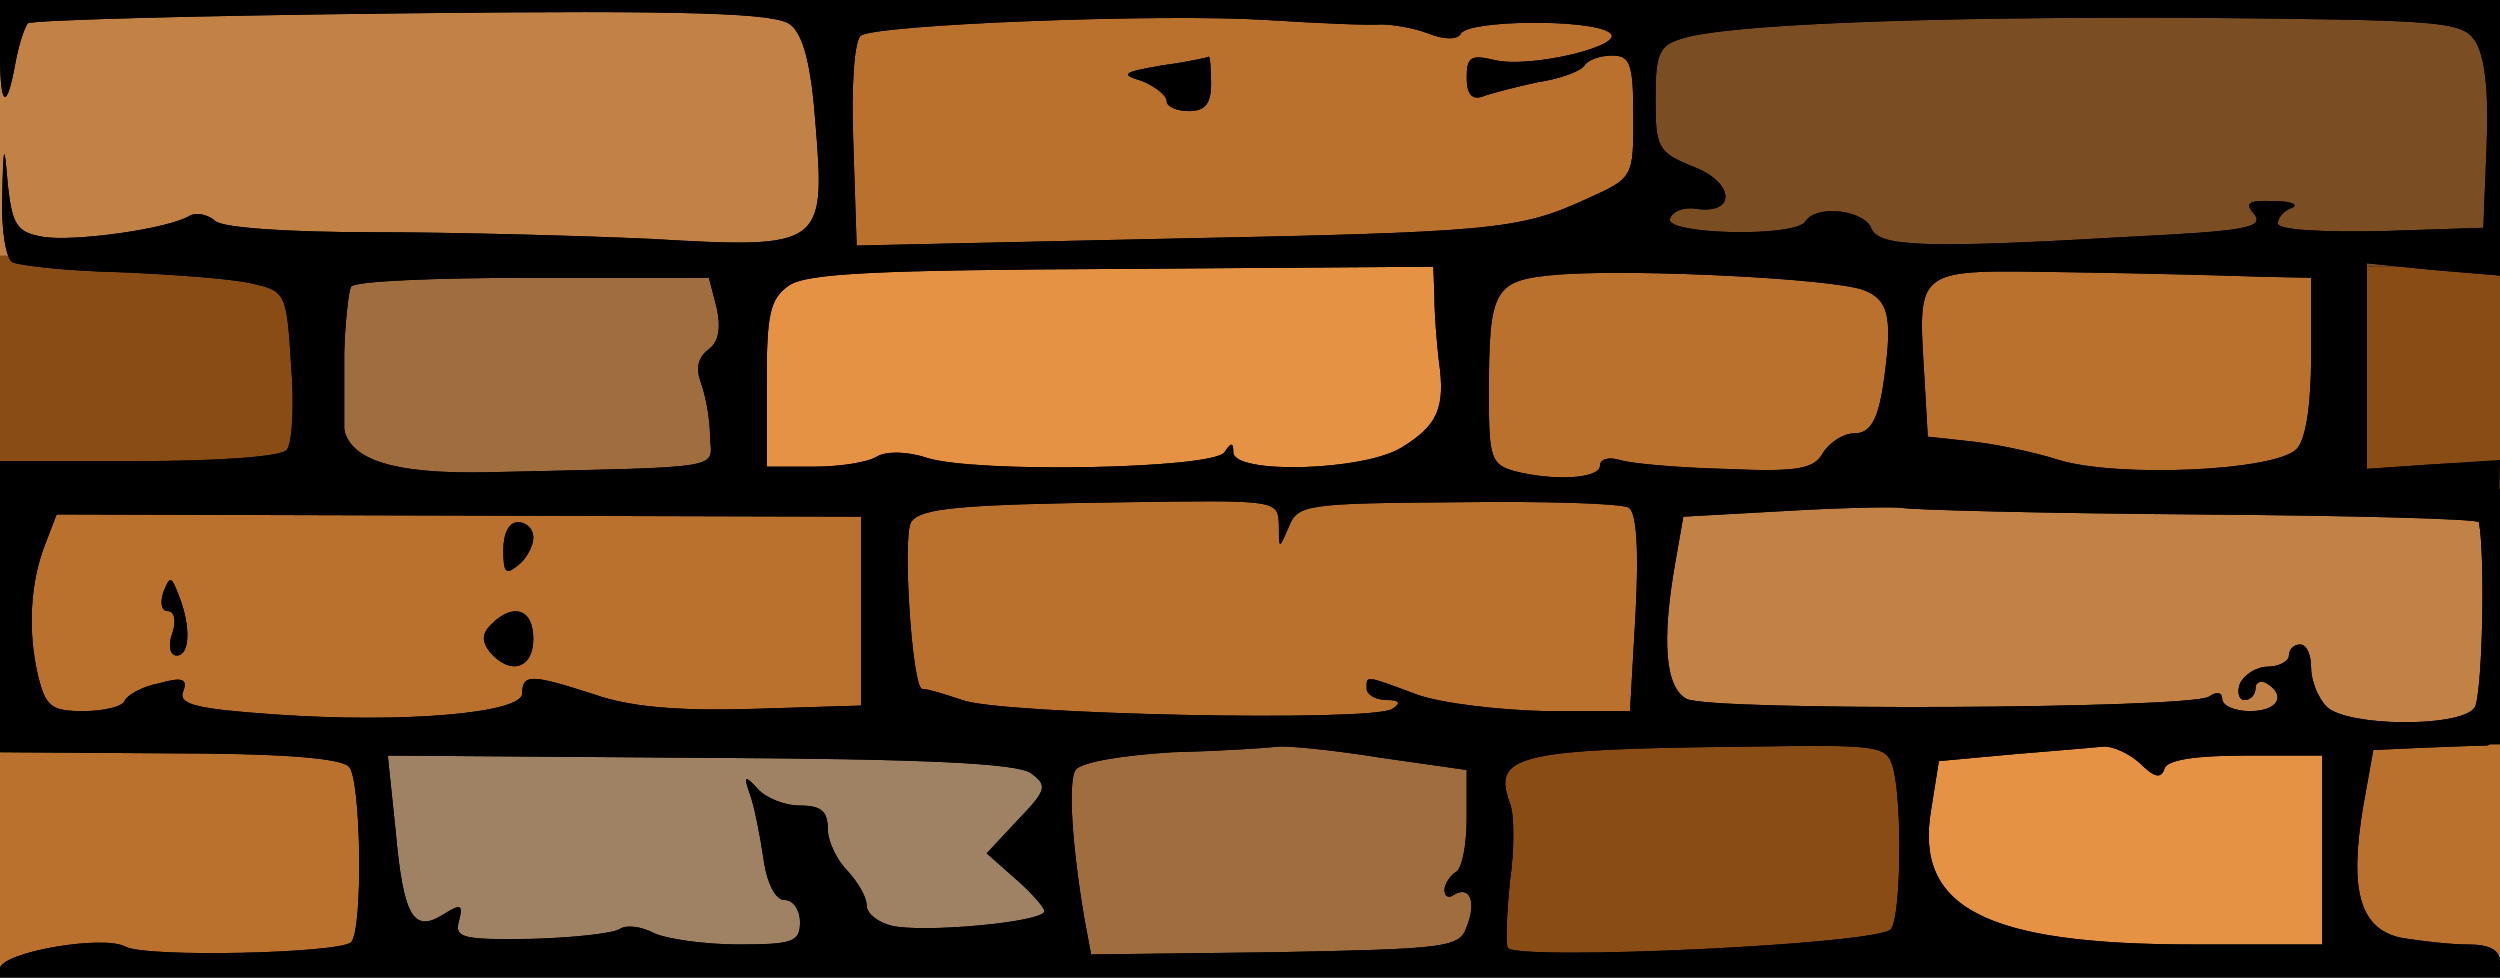 <svg width="225" height="88" viewBox="0 0 225 88" fill="none" xmlns="http://www.w3.org/2000/svg">
<g clip-path="url(#clip0_363_213)">
<rect width="225" height="88" fill="black"/>
<rect width="74" height="24" fill="#C28246"/>
<rect x="150" y="44" width="74" height="21" fill="#C28246"/>
<rect x="75" width="74" height="24" fill="#BA712E"/>
<rect x="1" y="43" width="77" height="24" fill="#BA712E"/>
<rect x="149" width="76" height="24" fill="#7A4D23"/>
<rect x="69" y="24" width="66" height="20" fill="#E69245"/>
<rect x="172" y="67" width="40" height="20" fill="#E69245"/>
<rect x="133" y="23" width="76" height="21" fill="#BA712E"/>
<rect x="81" y="45" width="68" height="21" fill="#BA712E"/>
<rect y="67" width="35" height="20" fill="#BA712E"/>
<rect x="212" y="67" width="34" height="20" fill="#BA712E"/>
<rect y="23" width="29" height="20" fill="#884C14"/>
<rect x="135" y="66" width="37" height="20" fill="#884C14"/>
<rect x="35" y="67" width="62" height="20" fill="#9F8164"/>
<rect x="31" y="23" width="34" height="20" fill="#9F6D3E"/>
<rect x="95" y="67" width="38" height="20" fill="#9F6D3E"/>
<rect x="213" y="24" width="12" height="20" fill="#884C14"/>
<path d="M0 4.7C0 9.7 0.6 10.1 1.4 5.6C1.7 4 2.2 2.5 2.5 2.1C2.9 1.8 18.1 1.4 36.3 1.2C62.5 0.9 69.8 1.2 71.1 2.2C72.3 3.1 73 5.8 73.4 11.2C74.3 22.2 74 22.4 58.6 21.5C51.9 21.2 40.7 20.9 33.6 20.9C25.9 20.9 20.1 20.5 19.4 19.9C18.7 19.3 17.7 19.1 17.1 19.4C15.2 20.6 6.5 21.8 3.8 21.3C1.5 20.9 1.1 20.2 0.7 16.6C0.4 12.8 0.3 12.8 0.2 17.7C0.1 20.5 0.5 23.2 1.1 23.6C1.7 23.9 6.1 24.4 10.8 24.5C15.6 24.7 20.9 25.1 22.6 25.5C25.7 26.2 25.8 26.3 26.2 32.9C26.5 36.5 26.3 39.9 25.8 40.5C25.3 41.1 19.5 41.5 12.5 41.5H0V54.6V67.7L15.1 67.8C25 67.8 30.6 68.2 31.4 69C32.5 70.1 32.7 83.6 31.6 84.8C30.5 85.8 13.2 86.2 11.3 85.2C9.3 84.1 0 85.7 0 87.2C0 87.8 207.7 87.7 214.5 87.1C215.1 87.1 217.6 87.3 220.3 87.6C224.2 88.1 225 87.9 225 86.6C225 85.5 224.1 85 222.1 85C220.5 85 217.9 84.7 216.1 84.4C212.4 83.6 211.4 80.2 212.7 72.5L213.6 67.5L218 67.3C220.5 67.2 223.1 67.1 223.8 67.1C224.8 67 225 64.1 224.8 54.2L224.5 41.5L218.8 41.8L213 42.2V33V23.7L219 24.3L225 24.8V12.4V-0H112.5H0V4.7ZM124.3 2.2C125.3 2.2 127.2 2.5 128.5 3C130 3.6 131.2 3.6 131.5 3C132.3 1.8 143 1.7 144.8 2.9C146.7 4 137.8 6.2 134.5 5.4C132.4 4.9 132 5.1 132 7C132 8.5 132.5 9 133.4 8.7C134.2 8.4 136.5 7.8 138.4 7.4C140.4 7.1 142.3 6.4 142.6 5.9C142.9 5.4 144 5 145.1 5C146.7 5 147 5.7 147 10.5C147 16 147 16 142.8 17.9C136.7 20.7 134.5 20.9 104.3 21.5L77.1 22.1L76.8 12.9C76.6 7.6 76.9 3.5 77.5 3.2C79 2.2 104.4 1.2 114 1.8C118.7 2.1 123.3 2.3 124.3 2.2ZM222.7 3.6C223.6 4.9 224 7.9 223.8 13L223.5 20.5L214.3 20.8C208.9 20.9 205 20.7 205 20.1C205 19.6 205.6 18.9 206.3 18.7C206.9 18.4 206.2 18.1 204.6 18.1C202.3 18 202 18.3 202.9 19.3C203.8 20.5 201.9 20.8 191.8 21.3C172.9 22.4 169 22.2 168.4 20.5C167.7 18.9 163.5 18.4 162.5 19.9C161.7 21.4 149.8 21.1 150.3 19.7C150.5 19 151.6 18.6 152.7 18.8C156.3 19.3 156.1 16.4 152.4 15C149.2 13.7 149 13.3 149 8.9C149 4.9 149.3 4.1 151.3 3.5C155.2 2.2 172.8 1.5 197.4 1.6C219.5 1.8 221.5 1.9 222.7 3.6ZM129.1 26.8C129.1 28.3 129.3 30.8 129.5 32.5C130.1 36.7 129.4 38.3 126.1 40.3C122.6 42.4 111 42.7 111 40.7C111 39.8 110.8 39.8 110.2 40.7C109.2 42.2 87.8 42.6 83.4 41.2C81.6 40.6 79.7 40.6 78.9 41.1C78.1 41.6 75.6 42 73.3 42H69V34.6C69 28.2 69.3 26.9 71 25.7C72.6 24.6 78.7 24.3 101 24.2L129 24L129.1 26.8ZM167.7 26.1C170.1 27 170.4 28.7 169.4 35.2C168.9 38 168.2 39 166.9 39C165.9 39 164.7 39.8 164.1 40.7C163.3 42.2 161.9 42.5 155.3 42.2C151 42.1 146.7 41.7 145.8 41.4C144.8 41.1 144 41.3 144 41.9C144 43.1 139.8 43.3 136.3 42.4C134.2 41.8 134 41.2 134 35.6C134 25.8 134.4 25.2 140.4 24.7C147.8 24.2 165 25.1 167.7 26.1ZM203.3 24.9L208 25V32.1C208 36.5 207.5 39.6 206.7 40.4C204.8 42.4 190.6 43 185.3 41.4C182.8 40.6 179.2 39.9 177.2 39.7L173.5 39.3L173.2 34C172.6 23.9 172.2 24.3 186.2 24.5C193 24.6 200.6 24.8 203.3 24.9ZM64.5 27.7C64.9 29.5 64.7 30.8 63.7 31.5C62.8 32.2 62.6 33.2 63.1 34.5C63.5 35.6 63.9 37.7 63.9 39.2C64 42.3 65.9 42 44 42.5C35.1 42.7 31 41.3 30.9 38C30.7 33.5 31.2 26.5 31.6 25.8C31.9 25.3 39.2 25 48 25H63.8L64.5 27.7ZM115.1 47.2C115.1 49.5 115.1 49.5 116 47.4C116.8 45.4 117.6 45.3 131.2 45.2C139 45.1 146 45.3 146.6 45.7C147.3 46.2 147.5 49.5 147.2 55.2L146.7 64H139.1C134.9 63.9 129.7 63.3 127.5 62.5C122.7 60.7 123 60.8 123 62C123 62.5 123.8 63 124.8 63C126 63 126.1 63.3 125.3 63.8C123.5 65 89.9 64.3 86.6 63C85.1 62.5 83.5 62 83 62C82.1 62 81.2 48.3 82 47C82.8 45.7 86.6 45.4 101.3 45.2C114.9 45 115 45 115.1 47.2ZM197.9 46.3C211.7 46.4 223 46.7 223.1 47C223.7 50.2 223.4 62.8 222.7 63.7C221.4 65.5 211.2 65.4 209.4 63.6C208.6 62.8 208 61.2 208 60.1C208 58.9 207.6 58 207 58C206.5 58 206 58.4 206 59C206 59.5 205.1 60 204.1 60C203.1 60 202 60.7 201.6 61.5C201.3 62.3 201.5 63 202 63C202.6 63 203 62.5 203 61.9C203 61.4 203.5 61.2 204 61.5C205.8 62.6 205 64 202.5 64C201.1 64 200 63.5 200 62.9C200 62.3 199.5 62.2 198.8 62.7C196.9 63.8 153.9 64 151.8 62.9C149.9 61.9 149.5 57.8 150.8 50.5L151.5 46.5L160.5 46C165.5 45.7 170.2 45.6 171.1 45.7C172 45.9 184.1 46.2 197.9 46.3ZM77.5 55V63.5L67.7 63.8C60.9 64 56.6 63.6 53.5 62.5C47.9 60.7 47 60.6 47 62.4C47 64.2 36.3 65.1 24.8 64.3C17.6 63.8 16 63.4 16.5 62.2C16.9 61.1 16.4 60.9 14.3 61.5C12.7 61.8 11.4 62.6 11.2 63.1C11 63.6 9.3 64 7.5 64C4.6 64 4.1 63.6 3.4 60.7C2.5 56.8 2.7 52.4 4.1 48.9L5.1 46.3L41.3 46.4L77.5 46.5V55ZM124.3 68.2L132 69.3V73.6C132 76 131.6 78.2 131 78.5C130.5 78.8 130 79.6 130 80.1C130 80.7 130.4 80.9 130.9 80.5C132.3 79.7 132.9 81.2 132 83.4C131.4 85.3 130.1 85.4 114.8 85.7L98.2 85.9L97.6 82.7C96.5 76.2 96.1 70.4 96.8 69.3C97.3 68.6 100.8 68 105.5 67.7C109.9 67.6 114.2 67.3 115 67.2C115.8 67.1 120 67.5 124.3 68.2ZM170.4 69.2C171.2 72.4 171.1 82.3 170.2 83.6C169.4 85 136.4 86.5 135.7 85.3C135.5 84.9 135.6 82.2 135.9 79.3C136.3 76.5 136.3 73.3 135.9 72.3C134.3 68 136.4 67.4 157.1 67.2C169.5 67 169.8 67.1 170.4 69.2ZM192.6 68.7C193.9 70 194.5 70.1 194.8 69.2C195 68.4 197.5 68 202.1 68H209V76.5V85H197.3C178.7 85 172.3 81.7 173.8 72.9L174.5 68.5L181 67.9C184.6 67.6 188.3 67.3 189.2 67.2C190.1 67.1 191.6 67.8 192.6 68.7ZM92.8 69.6C94.3 70.7 94.2 71.1 91.6 73.8L88.8 76.8L91.4 79.1C92.8 80.3 94 81.7 94 82C94 83 82.9 84 80.2 83.3C79 83 78 82.2 78 81.5C78 80.7 77.2 79.4 76.3 78.4C75.3 77.4 74.5 75.7 74.5 74.6C74.5 73 73.9 72.5 72 72.5C70.6 72.5 68.9 71.8 68.2 71C67 69.7 66.9 69.8 67.5 71.5C67.9 72.6 68.4 75.2 68.7 77.2C69 79.5 69.8 81 70.6 81C71.4 81 72 81.9 72 83C72 84.8 71.3 85 66.4 85C63.4 85 60 84.5 58.9 84C57.8 83.4 56.4 83.2 55.8 83.6C55.2 84 51.6 84.4 47.8 84.5C41.6 84.6 40.9 84.4 41.3 82.9C41.7 81.4 41.5 81.3 39.9 82.3C37.2 84 36.3 82.5 35.6 74.7L34.9 68L63.1 68.2C83.4 68.3 91.6 68.7 92.8 69.6Z" fill="black"/>
<path d="M104.5 5.9C101 6.5 100.8 6.7 102.8 7.3C104 7.8 105 8.6 105 9.1C105 9.6 105.9 10 107 10C108.5 10 109 9.3 109 7.5C109 6.1 108.9 5.1 108.8 5.1C108.6 5.2 106.7 5.6 104.5 5.9Z" fill="black"/>
<path d="M45.3 49.499C45.3 51.499 45.5 51.799 46.6 50.899C47.4 50.299 48 49.099 48 48.399C48 47.599 47.4 46.999 46.6 46.999C45.8 46.999 45.3 47.999 45.3 49.499Z" fill="black"/>
<path d="M14.7 53.3C14.4 54.2 14.5 55 15.1 55C15.7 55 15.9 55.9 15.5 57C15.1 58.1 15.3 59 15.9 59C17.1 59 17.2 56.4 16.1 53.6C15.4 51.8 15.3 51.8 14.7 53.3Z" fill="black"/>
<path d="M44.2 56.199C43.4 56.999 43.3 57.699 44.1 58.699C45.9 60.799 48 60.199 48 57.499C48 54.799 46.2 54.199 44.2 56.199Z" fill="black"/>
<path d="M0 4.7C0 9.7 0.6 10.1 1.4 5.6C1.7 4 2.2 2.5 2.5 2.1C2.9 1.8 18.1 1.4 36.3 1.2C62.5 0.9 69.8 1.2 71.1 2.2C72.3 3.1 73 5.8 73.4 11.2C74.3 22.2 74 22.4 58.6 21.5C51.9 21.2 40.7 20.9 33.6 20.9C25.9 20.9 20.1 20.5 19.4 19.9C18.7 19.3 17.7 19.1 17.1 19.4C15.2 20.6 6.5 21.8 3.8 21.3C1.5 20.9 1.1 20.2 0.7 16.6C0.4 12.8 0.3 12.8 0.2 17.7C0.1 20.5 0.5 23.2 1.1 23.6C1.7 23.9 6.1 24.4 10.8 24.5C15.6 24.7 20.9 25.1 22.6 25.5C25.7 26.2 25.8 26.3 26.2 32.9C26.5 36.5 26.3 39.9 25.8 40.5C25.3 41.1 19.5 41.5 12.5 41.5H0V54.6V67.7L15.1 67.8C25 67.8 30.6 68.2 31.4 69C32.5 70.1 32.7 83.6 31.6 84.8C30.5 85.8 13.2 86.2 11.3 85.2C9.3 84.1 0 85.7 0 87.2C0 87.8 207.7 87.7 214.5 87.1C215.1 87.1 217.6 87.3 220.3 87.6C224.2 88.1 225 87.9 225 86.6C225 85.5 224.1 85 222.1 85C220.5 85 217.9 84.7 216.1 84.4C212.4 83.6 211.4 80.2 212.7 72.5L213.6 67.5L218 67.3C220.5 67.2 223.1 67.1 223.8 67.1C224.8 67 225 64.1 224.8 54.2L225 41.4L218.8 41.8L213 42.2V33V23.7L219 24.3L225 24.8V12.4V-0H112.5H0V4.7ZM124.3 2.2C125.3 2.2 127.2 2.5 128.5 3C130 3.6 131.2 3.6 131.5 3C132.3 1.8 143 1.7 144.8 2.9C146.7 4 137.8 6.2 134.5 5.4C132.4 4.9 132 5.1 132 7C132 8.5 132.5 9 133.4 8.7C134.2 8.4 136.5 7.8 138.4 7.4C140.4 7.1 142.3 6.4 142.6 5.9C142.9 5.4 144 5 145.1 5C146.7 5 147 5.7 147 10.5C147 16 147 16 142.8 17.9C136.7 20.7 134.5 20.9 104.3 21.5L77.1 22.1L76.8 12.9C76.6 7.6 76.9 3.5 77.5 3.2C79 2.2 104.4 1.2 114 1.8C118.7 2.1 123.3 2.3 124.3 2.2ZM222.7 3.6C223.6 4.9 224 7.9 223.8 13L223.5 20.5L214.3 20.8C208.9 20.9 205 20.7 205 20.1C205 19.6 205.6 18.9 206.3 18.7C206.9 18.4 206.2 18.1 204.6 18.1C202.3 18 202 18.3 202.9 19.3C203.8 20.5 201.9 20.8 191.8 21.3C172.9 22.4 169 22.2 168.4 20.5C167.7 18.9 163.5 18.4 162.5 19.9C161.7 21.4 149.8 21.1 150.3 19.7C150.5 19 151.6 18.6 152.7 18.8C156.3 19.3 156.1 16.4 152.4 15C149.2 13.7 149 13.3 149 8.9C149 4.9 149.3 4.1 151.3 3.5C155.2 2.2 172.8 1.5 197.4 1.6C219.5 1.8 221.5 1.9 222.7 3.6ZM129.1 26.8C129.1 28.3 129.3 30.8 129.5 32.5C130.1 36.7 129.4 38.3 126.1 40.3C122.6 42.4 111 42.7 111 40.7C111 39.8 110.8 39.8 110.2 40.7C109.2 42.2 87.8 42.6 83.4 41.2C81.6 40.6 79.7 40.6 78.9 41.1C78.1 41.6 75.6 42 73.3 42H69V34.6C69 28.2 69.3 26.9 71 25.7C72.6 24.6 78.7 24.3 101 24.2L129 24L129.1 26.8ZM167.7 26.1C170.1 27 170.4 28.7 169.4 35.2C168.9 38 168.2 39 166.9 39C165.9 39 164.7 39.8 164.1 40.7C163.3 42.2 161.9 42.5 155.3 42.2C151 42.1 146.7 41.7 145.8 41.4C144.8 41.1 144 41.3 144 41.9C144 43.1 139.8 43.3 136.3 42.4C134.2 41.8 134 41.2 134 35.6C134 25.8 134.4 25.2 140.4 24.7C147.8 24.2 165 25.1 167.7 26.1ZM203.3 24.9L208 25V32.1C208 36.5 207.5 39.6 206.7 40.4C204.8 42.4 190.6 43 185.3 41.4C182.8 40.6 179.2 39.9 177.2 39.7L173.5 39.3L173.2 34C172.6 23.9 172.2 24.3 186.2 24.5C193 24.6 200.6 24.8 203.3 24.9ZM64.5 27.7C64.9 29.5 64.7 30.8 63.7 31.5C62.8 32.2 62.6 33.2 63.1 34.5C63.5 35.6 63.9 37.7 63.9 39.2C64 42.3 65.9 42 44 42.5C35.1 42.7 31 41.3 30.9 38C30.7 33.5 31.2 26.5 31.6 25.8C31.9 25.3 39.2 25 48 25H63.8L64.5 27.7ZM115.1 47.2C115.1 49.5 115.1 49.5 116 47.4C116.8 45.4 117.6 45.3 131.2 45.2C139 45.1 146 45.3 146.6 45.7C147.3 46.2 147.5 49.5 147.2 55.2L146.7 64H139.1C134.9 63.9 129.7 63.3 127.5 62.5C122.7 60.7 123 60.8 123 62C123 62.5 123.8 63 124.8 63C126 63 126.1 63.3 125.3 63.8C123.5 65 89.9 64.3 86.6 63C85.1 62.5 83.5 62 83 62C82.1 62 81.2 48.3 82 47C82.8 45.7 86.6 45.4 101.3 45.2C114.9 45 115 45 115.1 47.2ZM197.9 46.3C211.7 46.4 223 46.7 223.1 47C223.7 50.2 223.4 62.8 222.7 63.7C221.4 65.5 211.2 65.4 209.4 63.6C208.6 62.8 208 61.2 208 60.1C208 58.9 207.6 58 207 58C206.5 58 206 58.4 206 59C206 59.5 205.1 60 204.1 60C203.1 60 202 60.7 201.6 61.5C201.3 62.3 201.5 63 202 63C202.6 63 203 62.5 203 61.9C203 61.4 203.5 61.2 204 61.5C205.8 62.6 205 64 202.5 64C201.1 64 200 63.5 200 62.9C200 62.3 199.5 62.2 198.8 62.7C196.9 63.8 153.9 64 151.8 62.9C149.9 61.9 149.5 57.8 150.8 50.5L151.5 46.5L160.5 46C165.5 45.7 170.2 45.6 171.1 45.7C172 45.9 184.1 46.2 197.9 46.3ZM77.5 55V63.5L67.7 63.8C60.9 64 56.6 63.6 53.5 62.5C47.9 60.7 47 60.6 47 62.4C47 64.2 36.3 65.1 24.8 64.3C17.6 63.8 16 63.4 16.5 62.2C16.9 61.1 16.4 60.9 14.3 61.5C12.7 61.8 11.4 62.6 11.2 63.1C11 63.6 9.3 64 7.5 64C4.6 64 4.1 63.6 3.4 60.7C2.5 56.8 2.7 52.4 4.1 48.9L5.1 46.3L41.3 46.4L77.5 46.5V55ZM124.3 68.2L132 69.3V73.6C132 76 131.6 78.2 131 78.5C130.5 78.8 130 79.6 130 80.1C130 80.7 130.4 80.9 130.9 80.5C132.3 79.7 132.9 81.2 132 83.4C131.4 85.3 130.1 85.4 114.8 85.7L98.2 85.9L97.6 82.7C96.5 76.2 96.1 70.4 96.8 69.3C97.3 68.6 100.8 68 105.5 67.7C109.9 67.6 114.2 67.3 115 67.2C115.8 67.1 120 67.5 124.3 68.2ZM170.4 69.2C171.2 72.4 171.1 82.3 170.2 83.6C169.4 85 136.4 86.5 135.7 85.3C135.5 84.9 135.6 82.2 135.9 79.3C136.3 76.5 136.3 73.3 135.9 72.3C134.3 68 136.4 67.4 157.1 67.2C169.5 67 169.8 67.1 170.4 69.2ZM192.6 68.7C193.9 70 194.5 70.1 194.8 69.2C195 68.4 197.5 68 202.1 68H209V76.5V85H197.3C178.7 85 172.3 81.7 173.8 72.9L174.5 68.5L181 67.9C184.6 67.6 188.3 67.3 189.2 67.2C190.1 67.1 191.6 67.8 192.6 68.7ZM92.8 69.6C94.3 70.7 94.2 71.1 91.6 73.8L88.8 76.8L91.4 79.1C92.8 80.3 94 81.7 94 82C94 83 82.9 84 80.2 83.3C79 83 78 82.2 78 81.5C78 80.7 77.2 79.4 76.3 78.4C75.3 77.4 74.5 75.7 74.5 74.6C74.5 73 73.9 72.5 72 72.5C70.6 72.5 68.9 71.8 68.2 71C67 69.7 66.9 69.8 67.5 71.5C67.9 72.6 68.4 75.2 68.7 77.2C69 79.5 69.8 81 70.6 81C71.4 81 72 81.9 72 83C72 84.8 71.3 85 66.4 85C63.4 85 60 84.5 58.9 84C57.8 83.4 56.4 83.2 55.8 83.6C55.2 84 51.6 84.4 47.8 84.5C41.6 84.6 40.9 84.4 41.3 82.9C41.7 81.4 41.5 81.3 39.9 82.3C37.2 84 36.3 82.5 35.6 74.7L34.9 68L63.1 68.2C83.4 68.3 91.6 68.7 92.8 69.6Z" fill="black"/>
<path d="M104.5 5.9C101 6.5 100.8 6.7 102.8 7.3C104 7.8 105 8.6 105 9.1C105 9.6 105.9 10 107 10C108.5 10 109 9.3 109 7.5C109 6.1 108.9 5.1 108.8 5.1C108.6 5.2 106.7 5.6 104.5 5.9Z" fill="black"/>
<path d="M45.3 49.499C45.3 51.499 45.5 51.799 46.6 50.899C47.4 50.299 48 49.099 48 48.399C48 47.599 47.4 46.999 46.6 46.999C45.8 46.999 45.3 47.999 45.3 49.499Z" fill="black"/>
<path d="M14.7 53.3C14.4 54.2 14.5 55 15.1 55C15.7 55 15.9 55.9 15.5 57C15.1 58.1 15.3 59 15.9 59C17.1 59 17.2 56.4 16.1 53.6C15.4 51.8 15.3 51.8 14.7 53.3Z" fill="black"/>
<path d="M44.2 56.199C43.4 56.999 43.3 57.699 44.1 58.699C45.9 60.799 48 60.199 48 57.499C48 54.799 46.2 54.199 44.2 56.199Z" fill="black"/>
</g>
<defs>
<clipPath id="clip0_363_213">
<rect width="225" height="88" fill="white"/>
</clipPath>
</defs>
</svg>
